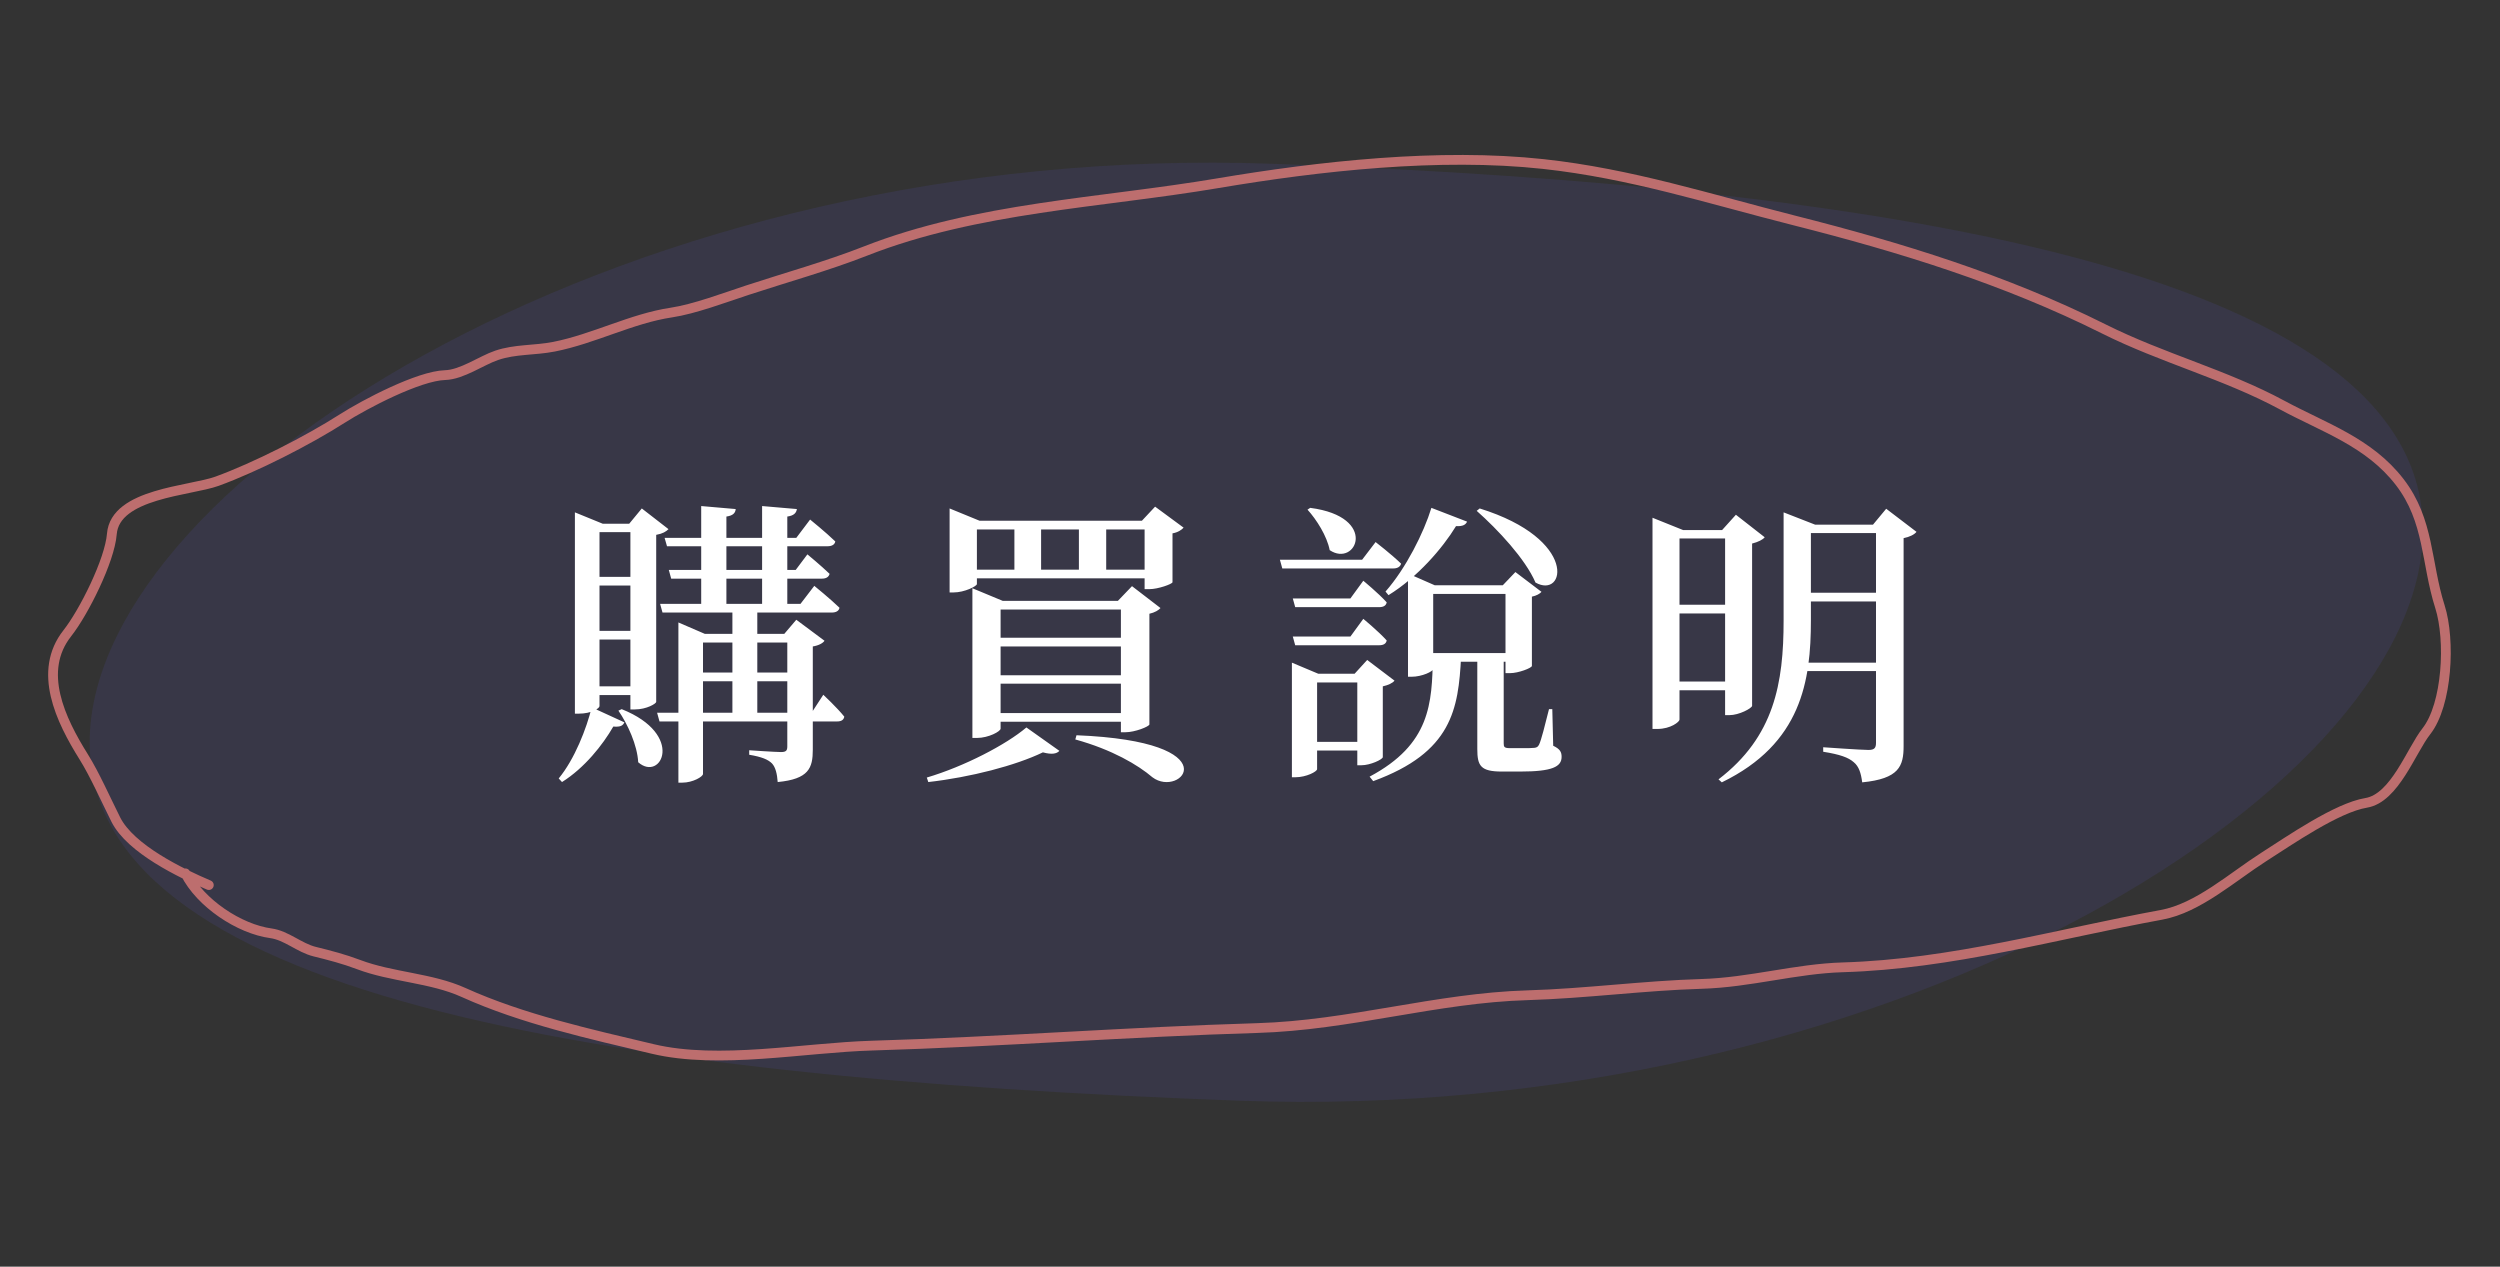 <svg width="150" height="76" viewBox="0 0 150 76" fill="none" xmlns="http://www.w3.org/2000/svg">
<rect x="0" y="0" width="150" height="76" fill="#333333" stroke="none"/>
<path d="M145.365 32.23C144.801 47.752 112.848 67.441 74.364 66.042C35.881 64.644 4.824 59.65 5.388 44.127C5.952 28.604 37.923 8.431 76.407 9.829C114.89 11.228 145.929 16.707 145.365 32.23Z" fill="#383747"/>
<path d="M12.53 53.105C10.876 52.402 7.836 50.944 6.947 49.171C6.371 48.023 5.68 46.463 5.027 45.419C3.627 43.183 2.238 40.28 4.038 37.996C5.027 36.742 6.584 33.636 6.711 32.039C6.906 29.596 11.407 29.462 13.028 28.872C15.324 28.036 18.448 26.446 20.54 25.111C21.899 24.243 25.128 22.554 26.7 22.507C27.725 22.477 28.87 21.636 29.802 21.319C30.916 20.941 32.061 21.033 33.233 20.804C35.619 20.336 37.9 19.109 40.275 18.754C41.654 18.548 43.481 17.859 44.817 17.419C47.188 16.64 49.623 15.968 51.947 15.056C58.613 12.443 66.071 12.176 73.04 10.998C79.185 9.96 86.372 9.164 92.602 9.842C97.861 10.414 102.534 11.931 107.658 13.228C113.999 14.832 120.291 16.766 126.233 19.738C129.754 21.5 133.523 22.464 136.936 24.308C139.419 25.65 142.141 26.529 143.982 28.923C145.77 31.247 145.551 33.748 146.398 36.407C147.032 38.401 146.845 42.276 145.578 43.883C144.663 45.045 143.684 47.889 141.971 48.171C140.217 48.46 137.394 50.417 135.829 51.416C133.932 52.626 131.888 54.484 129.695 54.888C123.373 56.051 117.094 57.847 110.577 58.039C107.732 58.123 105.009 58.948 102.098 59.034C98.607 59.137 95.169 59.611 91.647 59.715C86.164 59.877 81.01 61.519 75.42 61.684C67.718 61.911 60.062 62.509 52.313 62.737C48.227 62.858 43.135 63.88 39.172 62.939C35.438 62.052 31.337 61.144 27.811 59.548C25.871 58.669 23.517 58.634 21.506 57.871C20.653 57.547 19.765 57.315 18.884 57.099C17.962 56.873 17.185 56.123 16.253 55.997C14.357 55.74 12.021 54.192 11.123 52.401" stroke="#BD6E6E" stroke-width="0.586" stroke-linecap="round"/>
<path d="M41.676 40.353V40.875H47.976V40.353H41.676ZM39.876 32.271L40.02 32.775H49.65C49.902 32.775 50.082 32.685 50.118 32.487C49.542 31.929 48.606 31.173 48.606 31.173L47.778 32.271H39.876ZM39.606 36.231L39.75 36.753H49.902C50.154 36.753 50.334 36.663 50.37 36.465C49.812 35.925 48.858 35.151 48.858 35.151L48.03 36.231H39.606ZM39.426 42.765L39.57 43.287H50.226C50.478 43.287 50.622 43.197 50.658 42.999C50.226 42.459 49.398 41.685 49.398 41.685L48.696 42.765H39.426ZM40.128 34.197L40.272 34.719H49.308C49.56 34.719 49.722 34.629 49.776 34.431C49.272 33.945 48.444 33.261 48.444 33.261L47.742 34.197H40.128ZM42.072 30.363V36.501H43.584V30.993C43.98 30.939 44.124 30.777 44.142 30.543L42.072 30.363ZM45.726 30.363V36.501H47.238V30.993C47.634 30.939 47.778 30.777 47.814 30.543L45.726 30.363ZM43.944 36.393V42.999H45.438V36.393H43.944ZM40.704 38.031V46.959H40.938C41.568 46.959 42.18 46.599 42.18 46.437V38.553H47.796V38.031H42.288L40.704 37.347V38.031ZM47.238 38.031V44.781C47.238 45.033 47.166 45.123 46.86 45.123C46.518 45.123 44.952 45.015 44.952 45.015V45.285C45.708 45.411 46.086 45.573 46.32 45.807C46.536 46.041 46.626 46.437 46.662 46.923C48.534 46.743 48.768 46.077 48.768 44.979V38.787C49.11 38.733 49.38 38.589 49.47 38.445L47.778 37.185L47.058 38.031H47.238ZM35.502 42.441C35.196 43.701 34.476 45.555 33.522 46.707L33.72 46.923C35.07 46.077 36.168 44.691 36.798 43.593C37.23 43.629 37.374 43.539 37.464 43.341L35.502 42.441ZM37.302 42.549L37.104 42.639C37.662 43.449 38.238 44.709 38.292 45.735C39.66 46.941 41.136 44.079 37.302 42.549ZM34.494 31.425V42.819H34.728C35.502 42.819 35.97 42.495 35.97 42.369V31.929H37.824V42.567H38.076C38.814 42.567 39.372 42.207 39.372 42.117V32.091C39.768 32.019 39.966 31.893 40.11 31.749L38.508 30.507L37.752 31.425H36.168L34.494 30.741V31.425ZM35.322 34.611V35.133H38.634V34.611H35.322ZM35.322 37.851V38.373H38.634V37.851H35.322ZM35.322 41.181V41.703H38.634V41.181H35.322ZM57.696 34.179V34.701H69.774V34.179H57.696ZM68.676 31.245V35.349H68.964C69.486 35.349 70.332 35.043 70.35 34.935V32.001C70.674 31.947 70.908 31.785 71.016 31.659L69.306 30.399L68.514 31.245H68.676ZM56.976 31.245V35.547H57.21C57.876 35.547 58.614 35.169 58.614 35.043V31.767H69.81V31.245H58.776L56.976 30.507V31.245ZM60.864 31.245V34.467H62.466V31.245H60.864ZM64.734 31.245V34.467H66.372V31.245H64.734ZM59.118 38.265V38.787H68.244V38.265H59.118ZM59.118 40.515V41.019H68.244V40.515H59.118ZM59.118 42.783V43.305H68.244V42.783H59.118ZM67.254 36.051V43.935H67.524C68.1 43.935 68.946 43.593 68.964 43.467V36.825C69.288 36.753 69.522 36.609 69.63 36.483L67.92 35.169L67.074 36.051H67.254ZM58.344 36.051V44.277H58.614C59.316 44.277 60.036 43.881 60.036 43.719V36.573H68.226V36.051H60.162L58.344 35.295V36.051ZM61.584 43.647C60.378 44.673 57.858 45.987 55.608 46.653L55.698 46.923C58.236 46.635 60.936 45.933 62.574 45.141C63.096 45.285 63.402 45.231 63.564 45.051L61.584 43.647ZM64.59 44.115L64.518 44.367C66.732 44.979 68.28 45.897 69.144 46.635C70.854 47.931 73.95 44.493 64.59 44.115ZM88.782 30.507L88.602 30.651C89.862 31.767 91.518 33.531 92.13 34.953C93.912 35.961 94.74 32.361 88.782 30.507ZM87.666 39.399H85.974C85.92 42.207 85.83 44.655 82.176 46.599L82.392 46.869C87.126 45.141 87.504 42.549 87.666 39.399ZM90.222 39.417H88.638V44.943C88.638 45.951 88.836 46.293 90.114 46.293H91.212C93.138 46.293 93.696 46.005 93.696 45.411C93.696 45.123 93.606 44.943 93.192 44.745L93.138 42.549H92.94C92.706 43.485 92.472 44.421 92.346 44.673C92.274 44.817 92.202 44.853 92.058 44.871C91.914 44.889 91.662 44.889 91.338 44.889H90.6C90.258 44.889 90.222 44.817 90.222 44.601V39.993C90.222 39.849 90.222 39.633 90.222 39.417ZM88.026 31.299L85.884 30.471C85.434 31.947 84.354 34.107 83.13 35.493L83.31 35.709C85.038 34.647 86.55 32.901 87.36 31.569C87.792 31.587 87.936 31.479 88.026 31.299ZM90.168 35.115H90.33V40.389H90.6C91.104 40.389 91.896 40.083 91.914 39.957V35.799C92.184 35.745 92.4 35.619 92.49 35.511L90.924 34.323L90.168 35.115ZM85.992 40.137V35.637H90.996V35.115H86.082L84.606 34.467L84.48 34.557V40.605H84.696C85.326 40.605 85.992 40.281 85.992 40.137ZM90.888 39.183H85.362V39.705H90.888V39.183ZM78.612 30.471L78.45 30.579C78.99 31.173 79.62 32.163 79.782 33.009C81.366 34.071 82.752 31.011 78.612 30.471ZM82.032 44.511H78.54V45.033H82.032V44.511ZM81.276 40.425H81.438V45.915H81.69C82.212 45.915 82.95 45.573 82.968 45.429V41.181C83.292 41.109 83.562 40.983 83.67 40.839L82.032 39.597L81.276 40.425ZM79.026 46.149V40.947H81.798V40.425H79.098L77.514 39.759V46.635H77.73C78.378 46.635 79.026 46.293 79.026 46.149ZM82.536 32.523L81.726 33.585H76.794L76.938 34.107H83.598C83.832 34.107 84.012 34.017 84.066 33.819C83.49 33.261 82.536 32.523 82.536 32.523ZM81.798 37.131L81.024 38.193H77.568L77.712 38.715H82.752C83.004 38.715 83.166 38.625 83.202 38.427C82.698 37.869 81.798 37.131 81.798 37.131ZM81.798 34.845L81.024 35.907H77.568L77.712 36.429H82.752C83.004 36.429 83.166 36.339 83.202 36.141C82.698 35.583 81.798 34.845 81.798 34.845ZM107.682 31.479V31.983H113.334V31.479H107.682ZM107.682 35.565V36.087H113.334V35.565H107.682ZM107.592 39.759V40.263H113.352V39.759H107.592ZM112.56 31.479V44.565C112.56 44.871 112.47 44.997 112.11 44.997C111.66 44.997 109.392 44.835 109.392 44.835V45.105C110.4 45.267 110.904 45.447 111.228 45.735C111.534 45.987 111.66 46.383 111.732 46.941C113.946 46.725 114.216 45.969 114.216 44.763V32.289C114.576 32.217 114.864 32.073 114.99 31.911L113.172 30.525L112.38 31.479H112.56ZM107.016 31.479V37.239C107.016 40.983 106.458 44.205 103.11 46.761L103.308 46.941C108.096 44.619 108.654 40.839 108.654 37.221V31.479H108.906L107.016 30.741V31.299V31.479ZM99.15 31.803V43.737H99.438C100.248 43.737 100.77 43.305 100.77 43.179V31.803H100.986L99.15 31.065V31.803ZM103.506 31.803V42.909H103.758C104.352 42.909 105.108 42.495 105.126 42.351V32.613C105.486 32.523 105.774 32.379 105.882 32.235L104.154 30.885L103.326 31.803H103.506ZM99.996 31.803V32.307H104.154V31.803H99.996ZM99.996 36.285V36.807H104.154V36.285H99.996ZM99.996 40.893V41.415H104.154V40.893H99.996Z" fill="white"/>
</svg>
